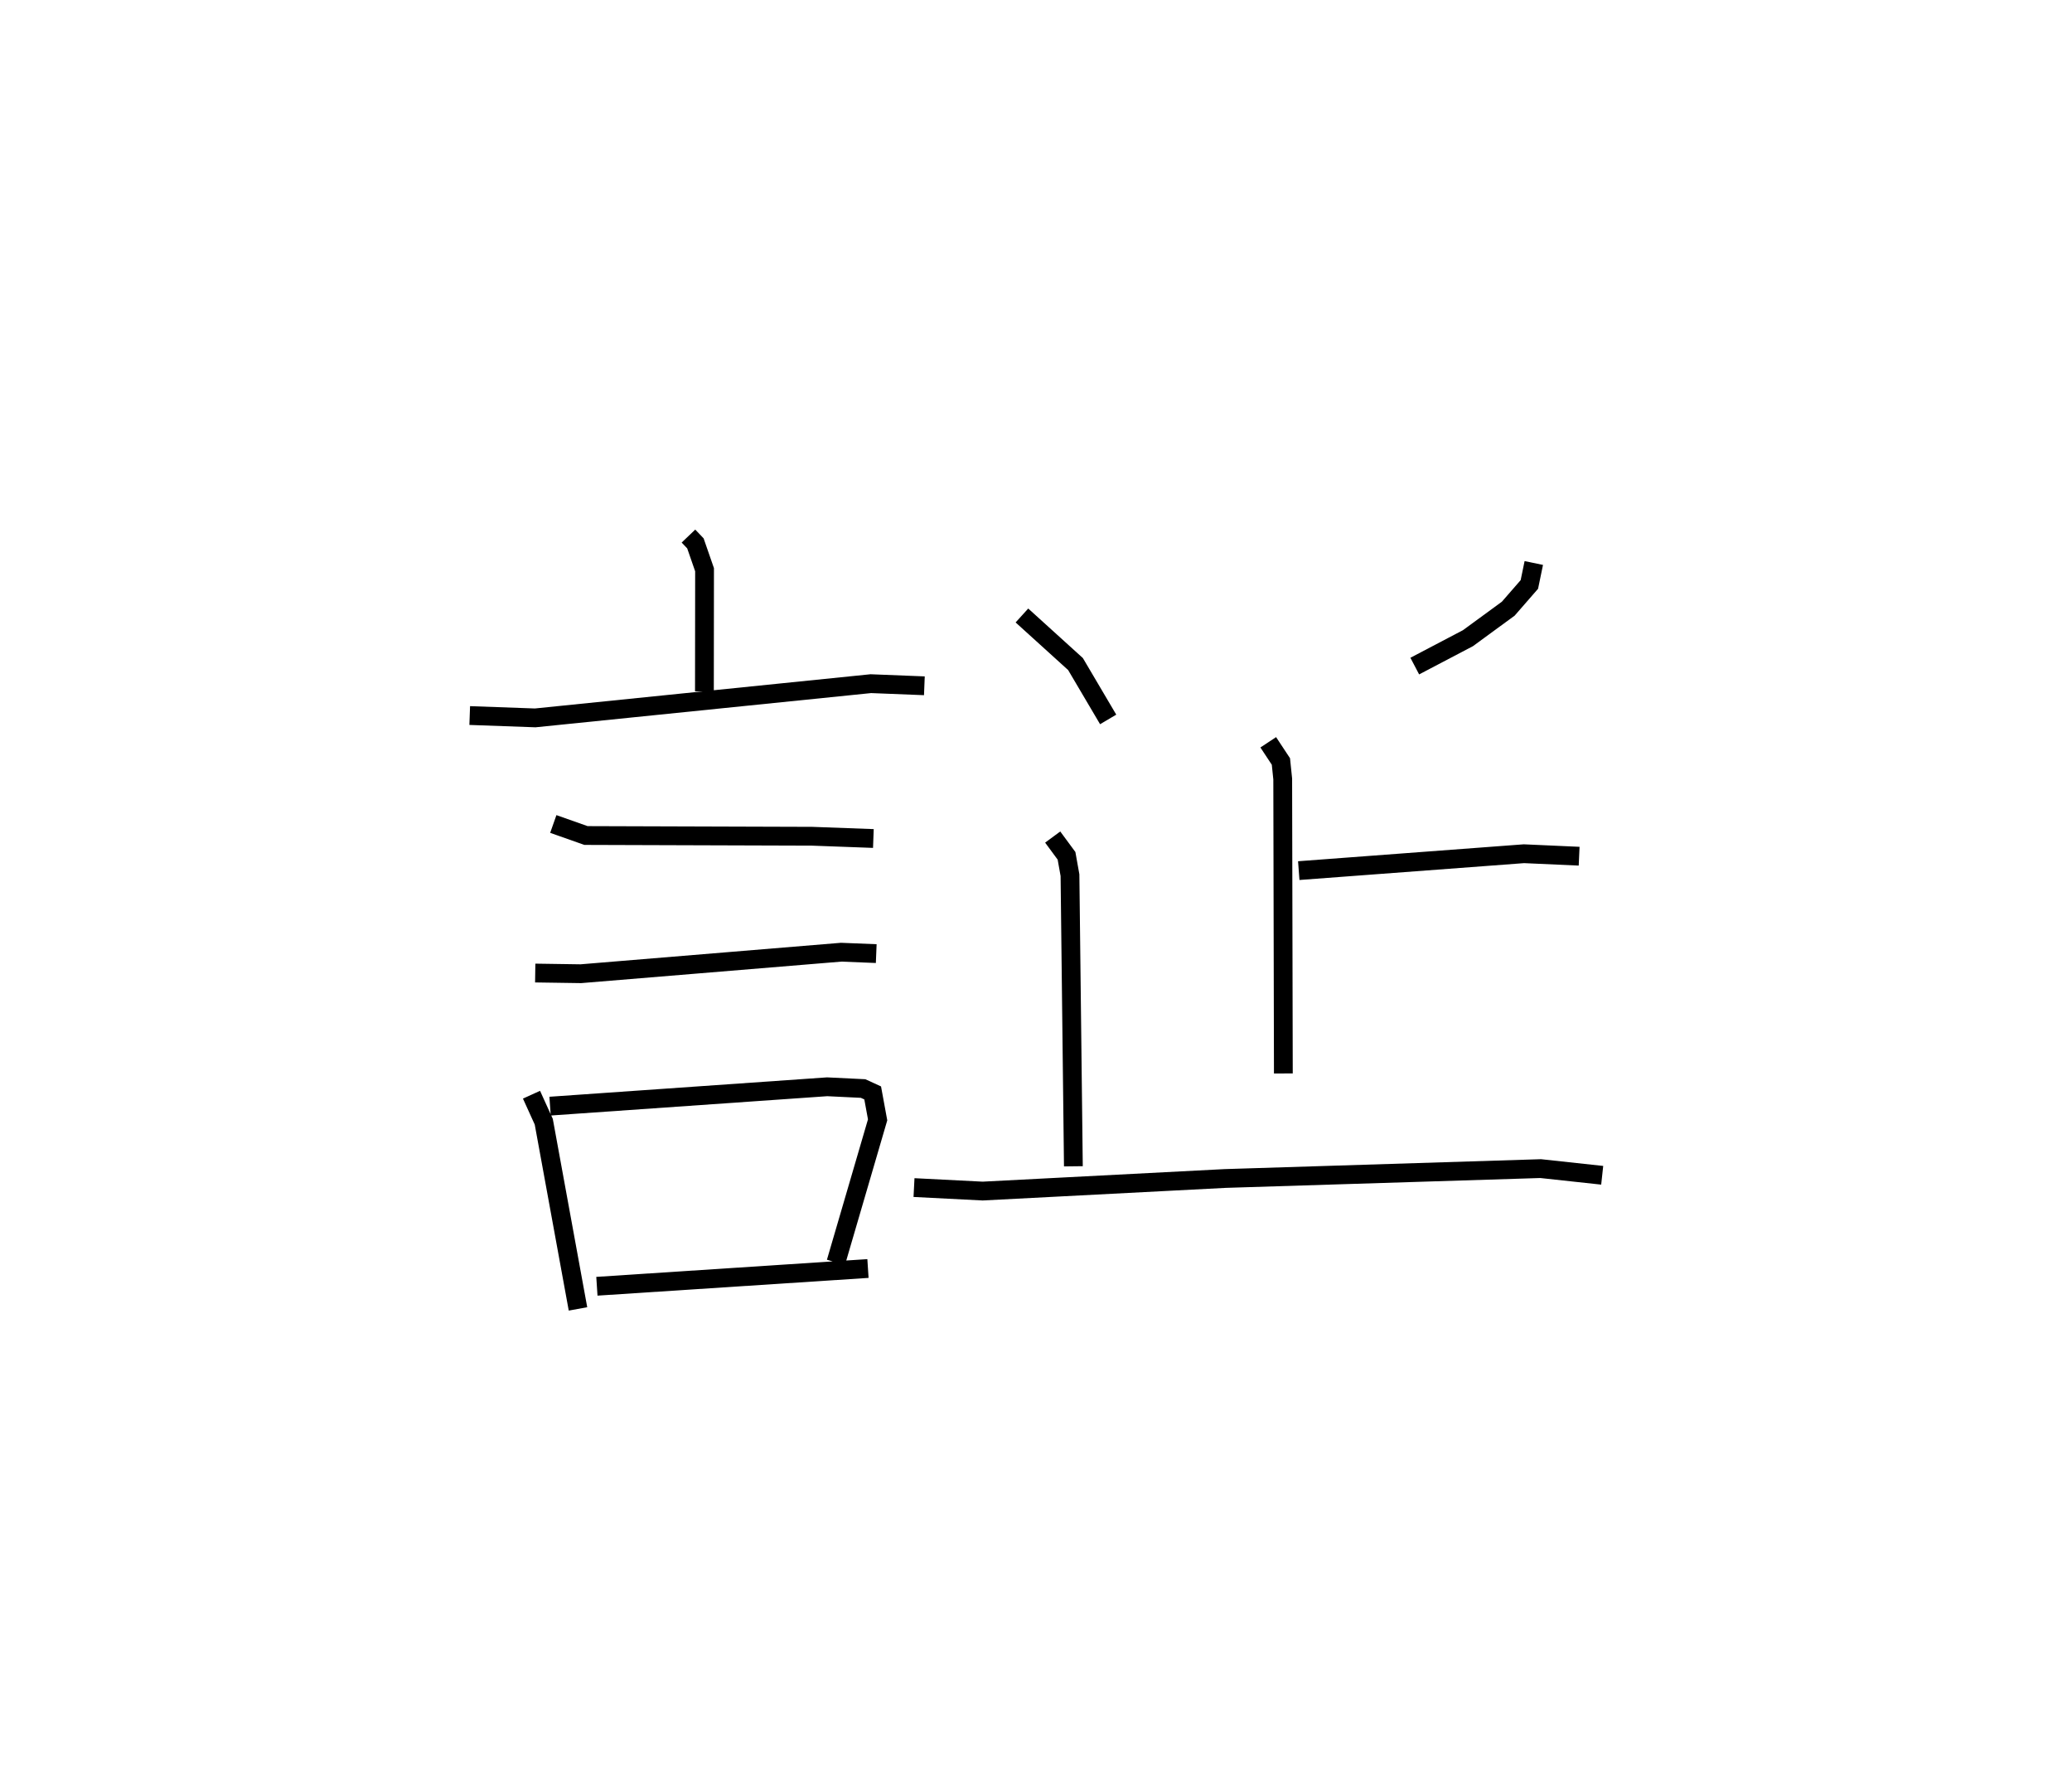 <?xml version="1.0" encoding="utf-8" ?>
<svg baseProfile="full" height="94.646" version="1.1" width="110.276" xmlns="http://www.w3.org/2000/svg" xmlns:ev="http://www.w3.org/2001/xml-events" xmlns:xlink="http://www.w3.org/1999/xlink"><defs /><rect fill="white" height="94.646" width="110.276" x="0" y="0" /><path d="M25.988,25 m0.0,0.0 m10.653,3.524 l0.37,0.388 0.487,1.403 l-0.007,6.473 m-12.491,1.286 l3.484,0.125 17.864,-1.821 l2.849,0.113 m-19.749,7.353 l1.739,0.614 12.037,0.039 l3.259,0.12 m-17.997,7.159 l2.427,0.036 13.857,-1.145 l1.865,0.075 m-18.347,7.508 l0.653,1.438 1.821,9.959 m-1.486,-10.789 l14.747,-1.03 1.913,0.093 l0.51,0.234 0.263,1.432 l-2.218,7.584 m-12.723,1.271 l14.427,-0.944 m8.194,-34.748 l2.852,2.585 1.738,2.946 m22.653,-8.323 l-0.236,1.141 -1.123,1.289 l-2.146,1.57 -2.83,1.485 m-7.798,4.055 l0.674,1.021 0.096,0.932 l0.034,15.668 m0.82,-10.793 l11.985,-0.899 2.937,0.132 m-28.018,-1.019 l0.736,0.998 0.184,1.03 l0.181,15.491 m-8.482,1.132 l3.654,0.186 12.9,-0.669 l16.797,-0.526 3.276,0.355 " fill="none" stroke="black" stroke-width="1" /></svg>
